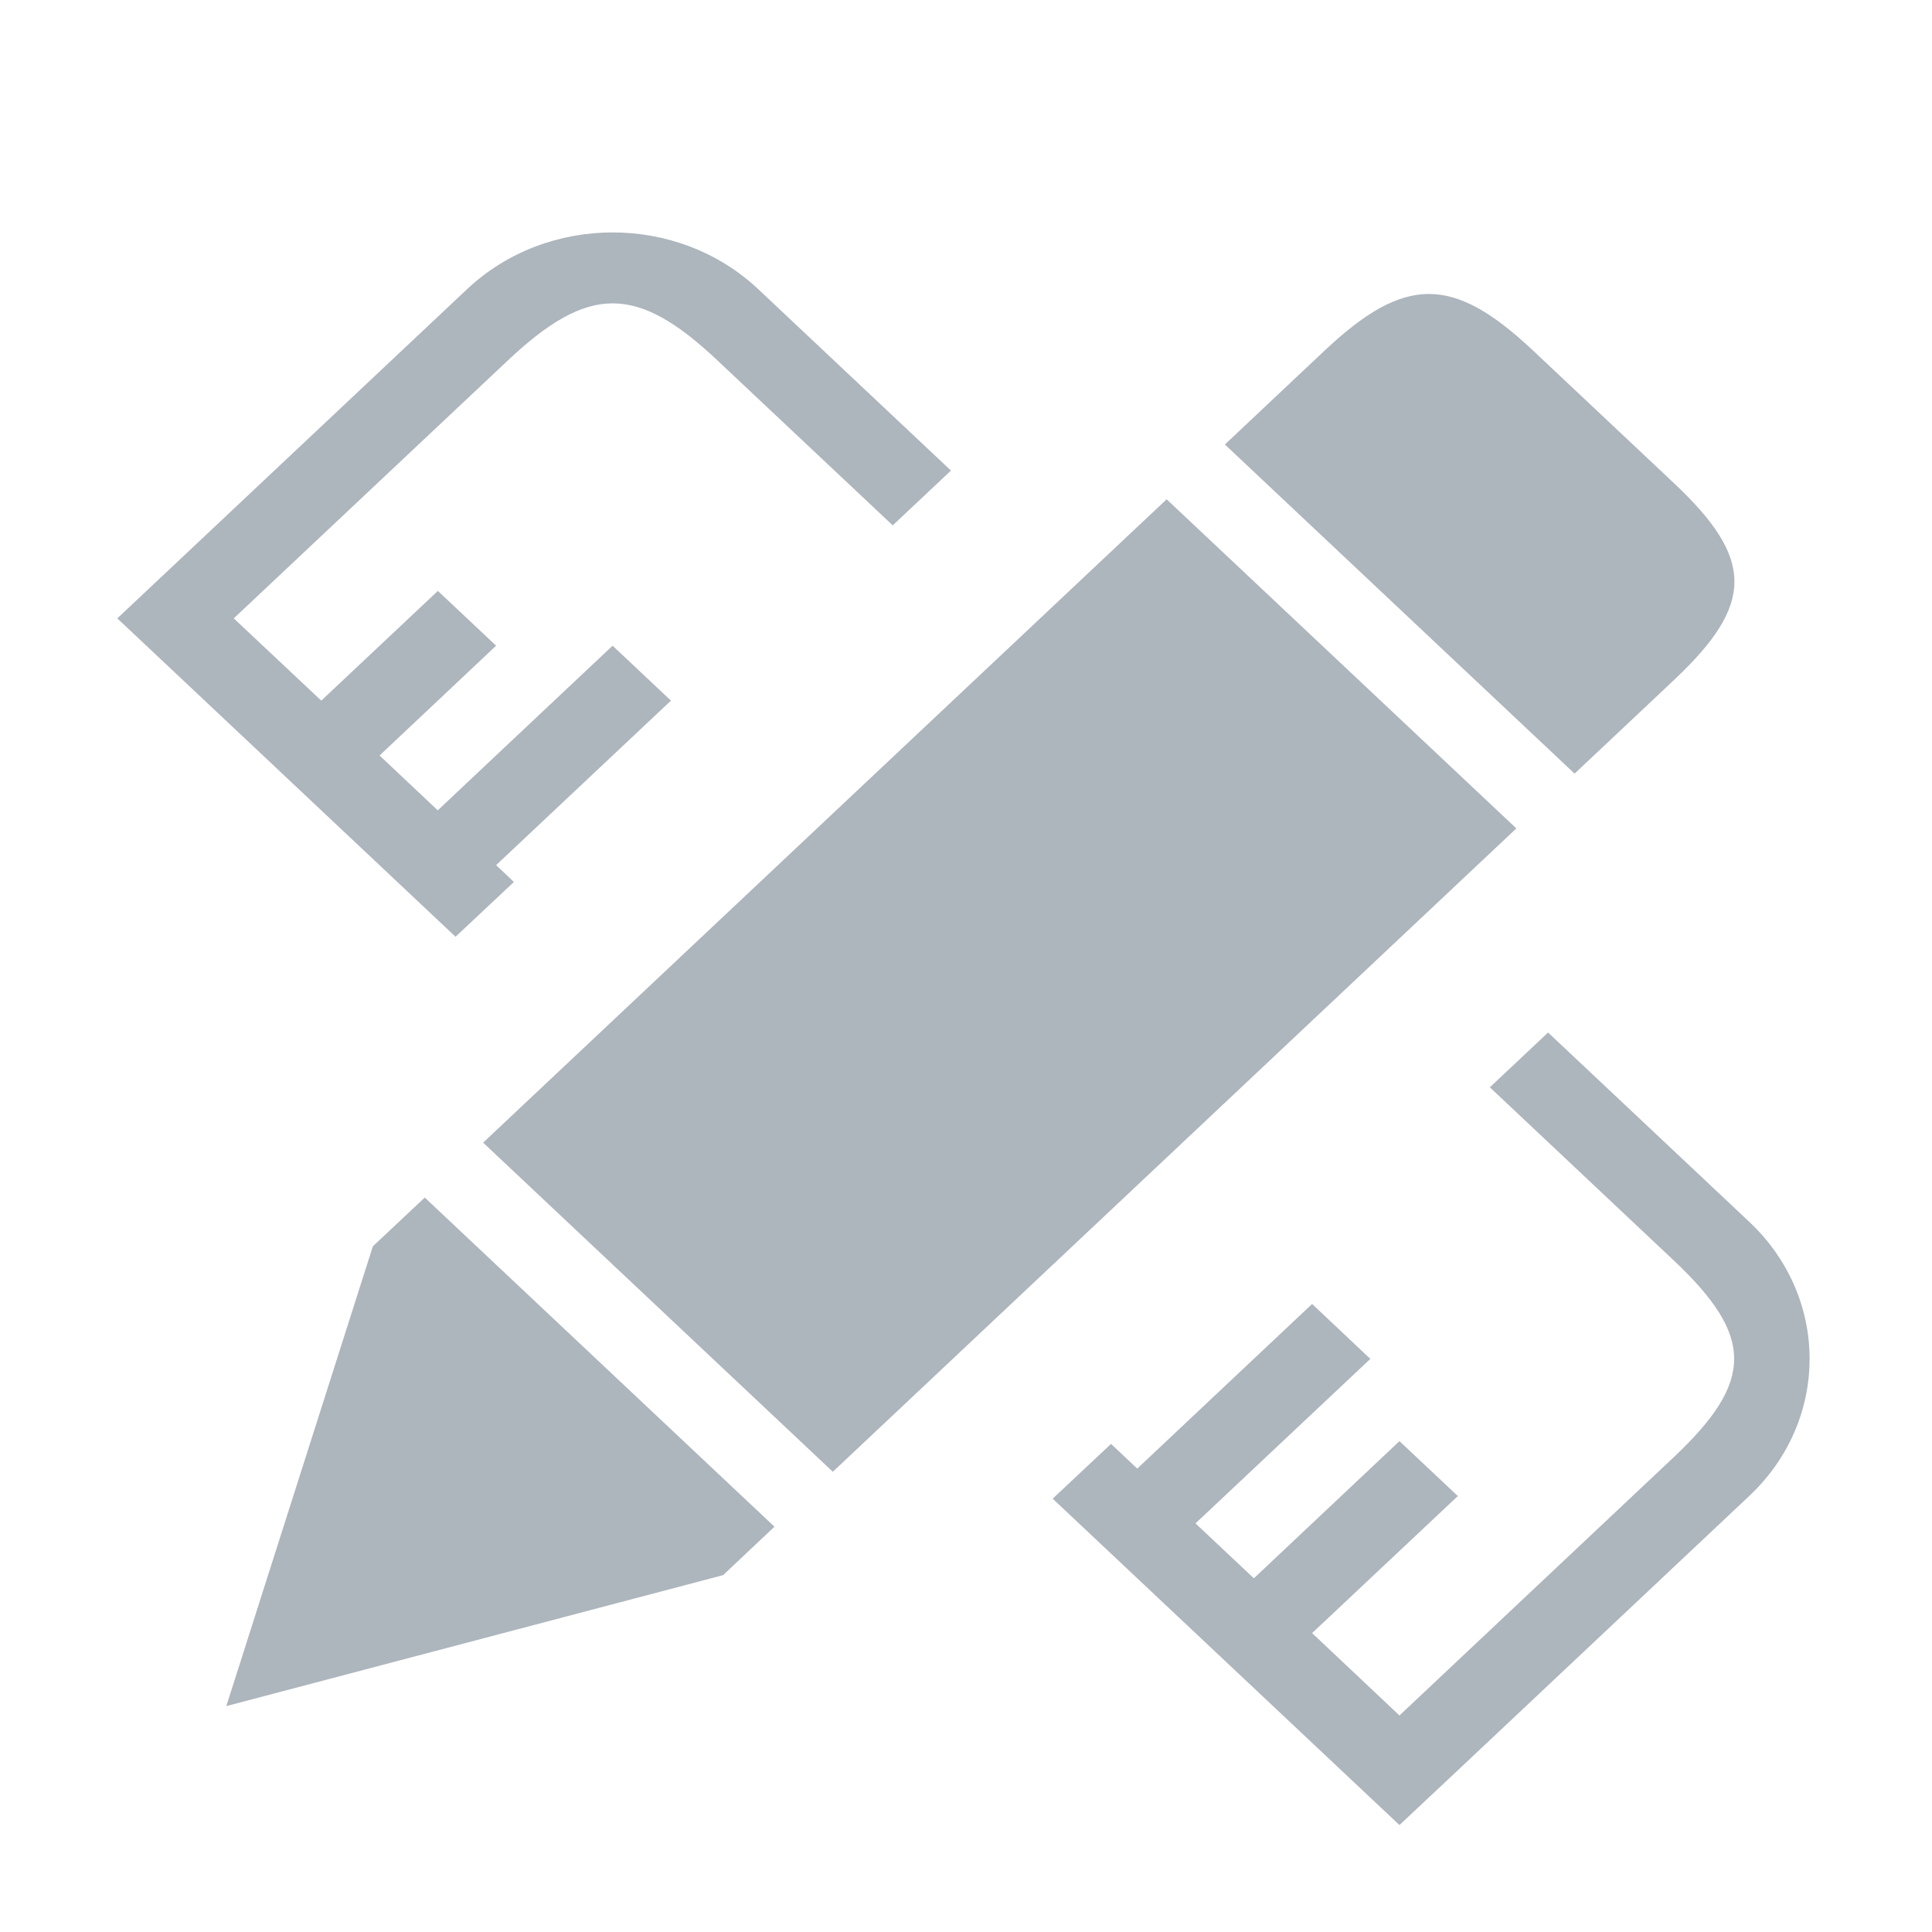 <?xml version="1.0" encoding="UTF-8"?>
<svg width="14px" height="14px" viewBox="0 0 14 14" version="1.1" xmlns="http://www.w3.org/2000/svg" xmlns:xlink="http://www.w3.org/1999/xlink">
    <!-- Generator: Sketch 52.5 (67469) - http://www.bohemiancoding.com/sketch -->
    <title>ic_custom made</title>
    <desc>Created with Sketch.</desc>
    <g id="Symbols" stroke="none" stroke-width="1" fill="none" fill-rule="evenodd">
        <g id="ic_custom-made">
            <g>
                <rect id="矩形" fill="#000000" opacity="0" x="0" y="0" width="14" height="13.176"></rect>
                <path d="M1.64,12.363 L5.24,11.414 L5.612,11.063 L3.078,8.678 L2.702,9.031 L1.64,12.363 Z M3.501,8.28 L6.035,10.665 L10.988,6.003 L8.454,3.618 L3.501,8.28 Z M12.131,3.502 L11.111,2.542 C10.528,1.993 10.18,1.993 9.597,2.542 L8.876,3.221 L11.41,5.606 L12.131,4.927 C12.714,4.378 12.714,4.051 12.131,3.502 Z M5.197,2.61 C4.614,2.061 4.266,2.061 3.682,2.61 L1.272,4.878 L0.85,4.481 L3.384,2.096 C3.967,1.547 4.912,1.547 5.495,2.096 L6.891,3.41 L6.469,3.807 L5.197,2.61 Z M2.328,5.077 L3.173,4.282 L3.595,4.679 L2.75,5.475 L2.7,5.427 L3.172,5.872 L4.439,4.679 L4.862,5.077 L3.595,6.269 L3.724,6.391 L3.301,6.788 L1.272,4.878 L1.694,4.481 L2.328,5.077 Z M8.241,10.642 L9.508,11.834 L10.141,12.431 L12.129,10.559 C12.712,10.01 12.712,9.683 12.129,9.134 L10.796,7.879 L11.218,7.482 L12.675,8.853 C13.259,9.402 13.259,10.292 12.675,10.841 L10.564,12.828 L10.141,13.225 L9.719,12.828 L7.628,10.86 L8.051,10.463 L8.241,10.642 Z M9.93,9.847 L8.663,11.039 L8.241,10.642 L9.508,9.449 L9.93,9.847 Z M10.141,10.443 L10.564,10.841 L9.508,11.834 L9.086,11.437 L10.141,10.443 Z" id="形状" fill="#ADB5BD" fill-rule="nonzero"></path>
            </g>
        </g>
    </g>
</svg>